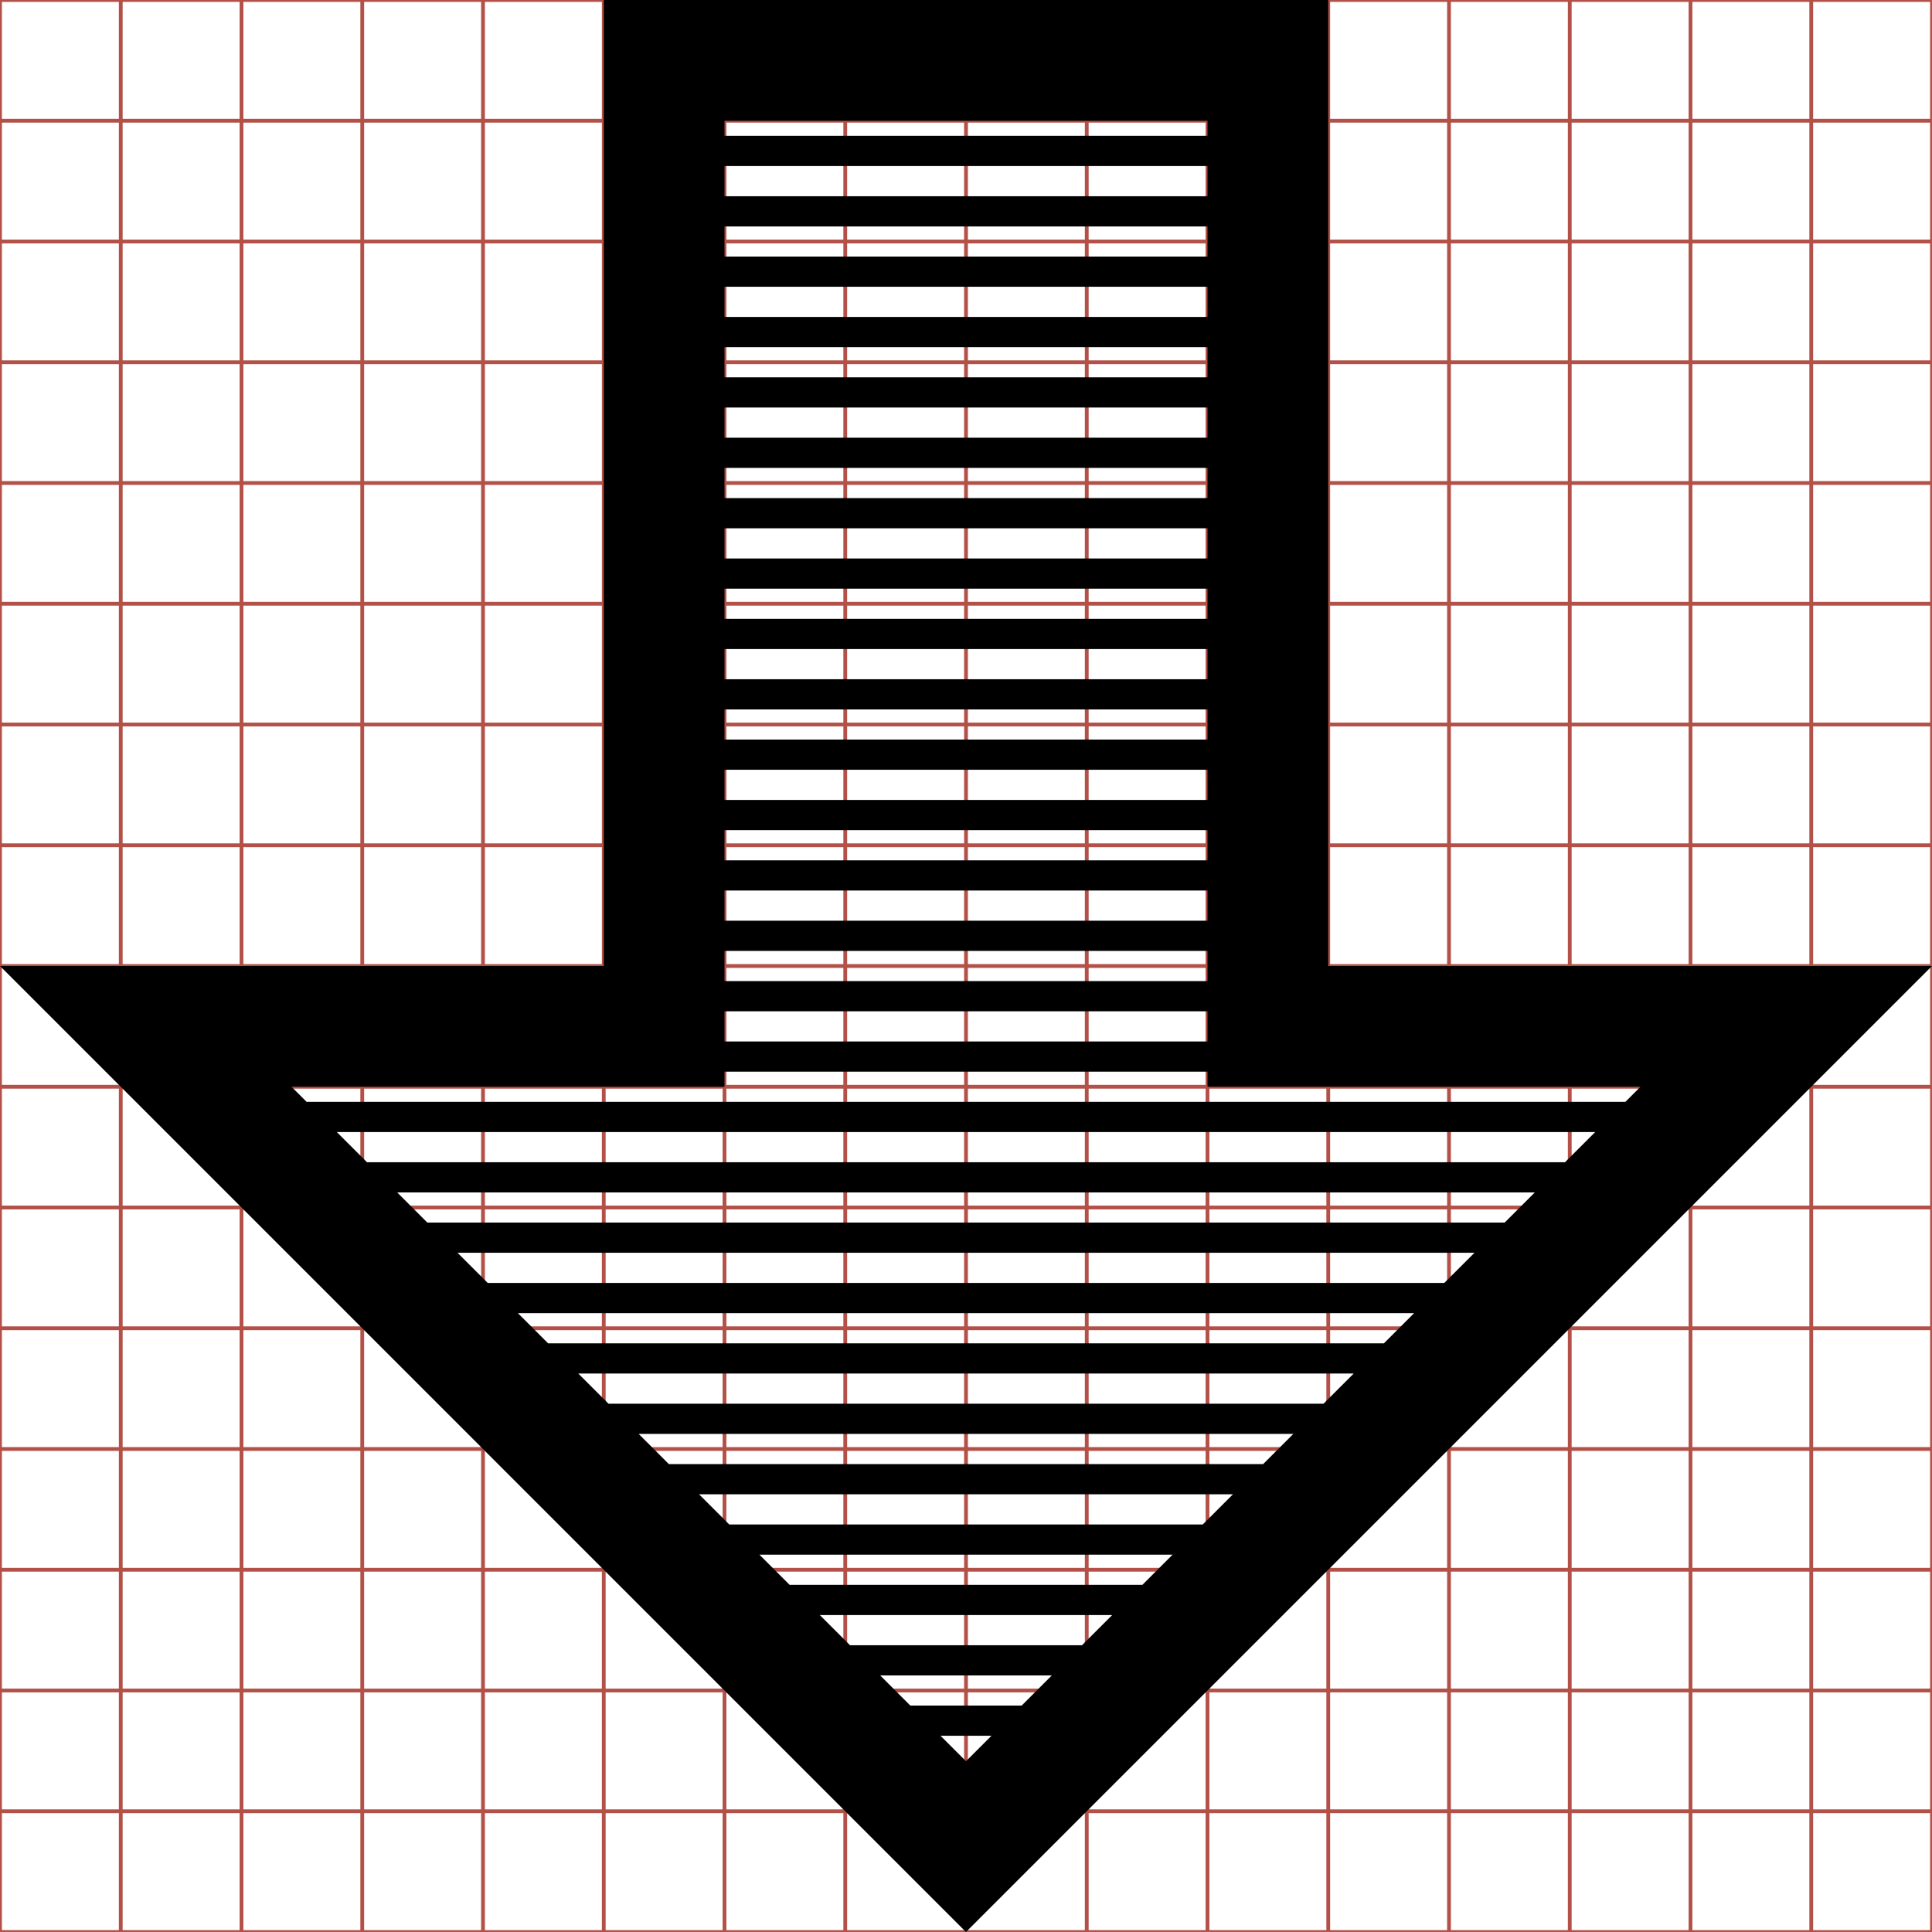 <?xml version="1.0" encoding="utf-8"?> <!-- Generator: IcoMoon.io --> <!DOCTYPE svg PUBLIC "-//W3C//DTD SVG 1.1//EN" "http://www.w3.org/Graphics/SVG/1.1/DTD/svg11.dtd"> <svg width="512" height="512" viewBox="0 0 512 512" xmlns="http://www.w3.org/2000/svg" xmlns:xlink="http://www.w3.org/1999/xlink" fill="#000000"><g class="svgGrid" id="svgGrid"><line stroke-width="1" stroke="#B35047" x1="32" x2="32" y1="0" y2="512"></line><line stroke-width="1" stroke="#B35047" x1="64" x2="64" y1="0" y2="512"></line><line stroke-width="1" stroke="#B35047" x1="96" x2="96" y1="0" y2="512"></line><line stroke-width="1" stroke="#B35047" x1="128" x2="128" y1="0" y2="512"></line><line stroke-width="1" stroke="#B35047" x1="160" x2="160" y1="0" y2="512"></line><line stroke-width="1" stroke="#B35047" x1="192" x2="192" y1="0" y2="512"></line><line stroke-width="1" stroke="#B35047" x1="224" x2="224" y1="0" y2="512"></line><line stroke-width="1" stroke="#B35047" x1="256" x2="256" y1="0" y2="512"></line><line stroke-width="1" stroke="#B35047" x1="288" x2="288" y1="0" y2="512"></line><line stroke-width="1" stroke="#B35047" x1="320" x2="320" y1="0" y2="512"></line><line stroke-width="1" stroke="#B35047" x1="352" x2="352" y1="0" y2="512"></line><line stroke-width="1" stroke="#B35047" x1="384" x2="384" y1="0" y2="512"></line><line stroke-width="1" stroke="#B35047" x1="416" x2="416" y1="0" y2="512"></line><line stroke-width="1" stroke="#B35047" x1="448" x2="448" y1="0" y2="512"></line><line stroke-width="1" stroke="#B35047" x1="480" x2="480" y1="0" y2="512"></line><line stroke-width="1" stroke="#B35047" x1="0" x2="512" y1="32" y2="32"></line><line stroke-width="1" stroke="#B35047" x1="0" x2="512" y1="64" y2="64"></line><line stroke-width="1" stroke="#B35047" x1="0" x2="512" y1="96" y2="96"></line><line stroke-width="1" stroke="#B35047" x1="0" x2="512" y1="128" y2="128"></line><line stroke-width="1" stroke="#B35047" x1="0" x2="512" y1="160" y2="160"></line><line stroke-width="1" stroke="#B35047" x1="0" x2="512" y1="192" y2="192"></line><line stroke-width="1" stroke="#B35047" x1="0" x2="512" y1="224" y2="224"></line><line stroke-width="1" stroke="#B35047" x1="0" x2="512" y1="256" y2="256"></line><line stroke-width="1" stroke="#B35047" x1="0" x2="512" y1="288" y2="288"></line><line stroke-width="1" stroke="#B35047" x1="0" x2="512" y1="320" y2="320"></line><line stroke-width="1" stroke="#B35047" x1="0" x2="512" y1="352" y2="352"></line><line stroke-width="1" stroke="#B35047" x1="0" x2="512" y1="384" y2="384"></line><line stroke-width="1" stroke="#B35047" x1="0" x2="512" y1="416" y2="416"></line><line stroke-width="1" stroke="#B35047" x1="0" x2="512" y1="448" y2="448"></line><line stroke-width="1" stroke="#B35047" x1="0" x2="512" y1="480" y2="480"></line><rect x="0" y="0" width="512" height="512" fill="none" stroke-width="1" stroke="#B35047"></rect></g><path d="M 255.999,512.00L 512.00,256.00L 352.00,256.00 L 352.00,0.001 L 160.00,0.00l0.00,256.00 L0.00,256.00 L 255.999,512.00z M 225.254,436.00l-8.00-8.00l 77.49,0.00 l-8.00,8.00L 225.254,436.00 z M 278.744,444.00l-8.00,8.00l-29.49,0.00 l-8.00-8.00L 278.744,444.00 z M 209.254,420.00l-8.00-8.00l 109.491,0.00 l-8.00,8.00L 209.254,420.00 z M 193.254,404.00l-8.00-8.00l 141.491,0.00 l-8.00,8.00L 193.254,404.00 z M 177.254,388.00l-8.00-8.00l 173.491,0.00 l-8.00,8.00 L 177.254,388.00 z M 161.254,372.00l-7.999-8.00l 205.49,0.00 l-8.00,8.00L 161.254,372.00 z M 145.255,356.00l-8.00-8.00l 237.49,0.00 l-8.00,8.00L 145.255,356.00 z M 129.255,340.00l-8.00-8.00l 269.49,0.00 l-8.00,8.00 L 129.255,340.00 z M 113.255,324.00l-8.00-8.00l 301.49,0.00 l-8.00,8.00L 113.255,324.00 z M 97.255,308.00l-8.00-8.00l 333.49,0.00 l-8.00,8.00L 97.255,308.00 z M 249.254,460.00l 13.49,0.00 l-6.745,6.745 L 249.254,460.00z M 320.00,276.00L 192.00,276.00 l0.00-8.00 l 128.00,0.00 L 320.00,276.00 z M 320.00,260.00L 192.00,260.00 l0.00-8.00 l 128.00,0.00 L 320.00,260.00 z M 320.00,244.00L 192.00,244.00 l0.00-8.00 l 128.00,0.00 L 320.00,244.00 z M 320.00,228.00L 192.00,228.00 l0.00-8.00 l 128.00,0.00 L 320.00,228.00 z M 320.00,212.00L 192.00,212.00 l0.00-8.00 l 128.00,0.00 L 320.00,212.00 z M 320.00,196.00L 192.00,196.00 l0.00-8.00 l 128.00,0.00 L 320.00,196.00 z M 320.00,180.00L 192.00,180.00 l0.00-8.00 l 128.00,0.00 L 320.00,180.00 z M 320.00,164.00L 192.00,164.00 l0.00-8.00 l 128.00,0.00 L 320.00,164.00 z M 320.00,148.00L 192.00,148.00 l0.00-8.00 l 128.00,0.00 L 320.00,148.00 z M 320.00,132.00L 192.00,132.00 l0.00-8.00 l 128.00,0.00 L 320.00,132.00 z M 320.00,116.00L 192.00,116.00 l0.00-8.00 l 128.00,0.00 L 320.00,116.00 z M 320.00,100.00L 192.00,100.00 l0.00-8.00 l 128.00,0.00 L 320.00,100.00 z M 320.00,84.00L 192.00,84.00 l0.00-8.00 l 128.00,0.00 L 320.00,84.00 z M 320.00,68.00L 192.00,68.00 l0.00-8.00 l 128.00,0.00 L 320.00,68.00 z M 320.00,52.00L 192.00,52.00 l0.00-8.00 l 128.00,0.00 L 320.00,52.00 z M 320.00,32.001L 320.00,36.00 L 192.00,36.00 l0.00-4.00 L 320.00,32.001z M 192.00,288.00l0.00-4.00 l 128.00,0.00 l0.00,4.00 l 114.745,0.00 l-4.00,4.00L 81.255,292.00 l-4.00-4.00L 192.00,288.00 z" ></path></svg>